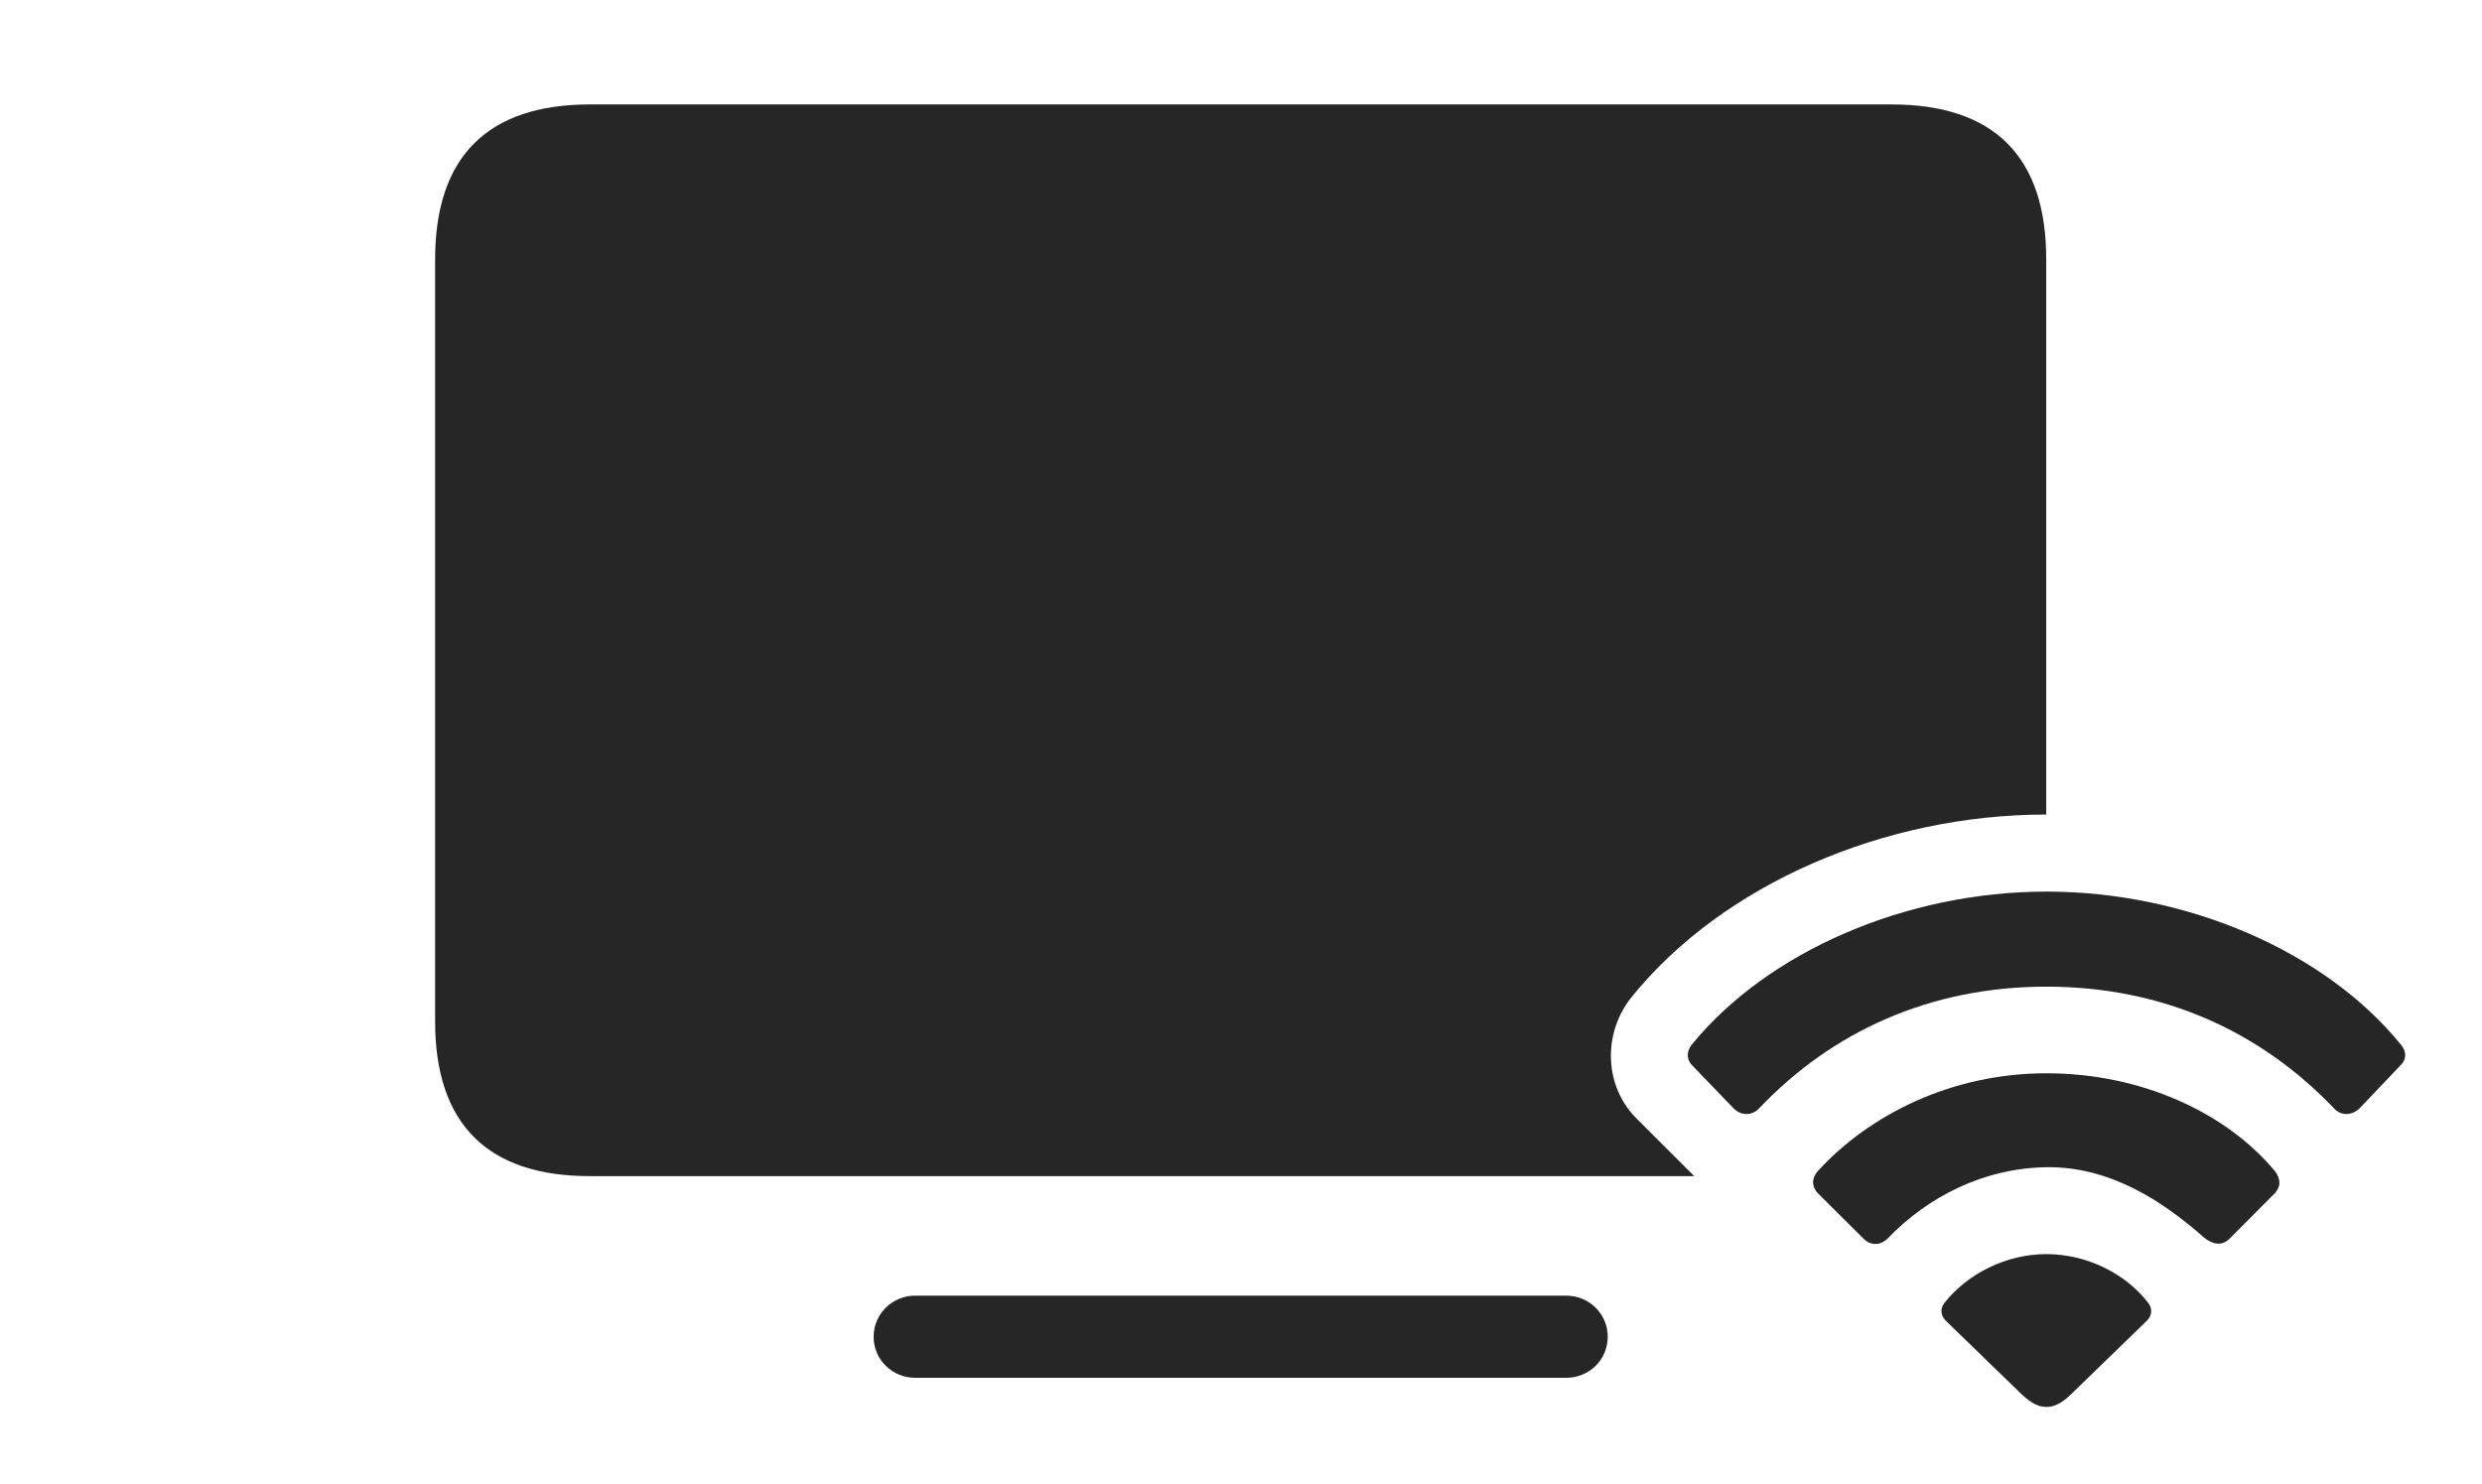 <?xml version="1.0" encoding="UTF-8"?>
<!--Generator: Apple Native CoreSVG 232.5-->
<!DOCTYPE svg
PUBLIC "-//W3C//DTD SVG 1.1//EN"
       "http://www.w3.org/Graphics/SVG/1.1/DTD/svg11.dtd">
<svg version="1.1" xmlns="http://www.w3.org/2000/svg" xmlns:xlink="http://www.w3.org/1999/xlink" width="183.206" height="109.524">
 <g>
  <rect height="109.524" opacity="0" width="183.206" x="0" y="0"/>
  <path d="M118.672 98.684C118.672 100.397 117.289 101.716 115.61 101.716L67.548 101.716C65.884 101.716 64.486 100.397 64.486 98.684C64.486 96.986 65.884 95.652 67.548 95.652L115.61 95.652C117.289 95.652 118.672 96.986 118.672 98.684ZM151.04 19.14L151.04 60.133C139.123 60.133 127.23 65.242 120.473 73.56C118.267 76.265 118.398 80.207 120.821 82.597L125.059 86.828L43.531 86.828C36.048 86.828 32.118 83.033 32.118 75.415L32.118 19.14C32.118 11.521 36.048 7.711 43.531 7.711L139.626 7.711C147.143 7.711 151.04 11.521 151.04 19.14Z" fill="#000000" fill-opacity="0.85"/>
  <path d="M127.94 81.8C128.517 82.411 129.346 82.359 129.841 81.83C135.212 76.171 142.437 72.84 151.055 72.84C159.691 72.84 166.883 76.171 172.287 81.83C172.749 82.359 173.577 82.411 174.189 81.8L177.199 78.639C177.627 78.245 177.661 77.649 177.233 77.139C171.631 70.223 161.404 65.823 151.055 65.823C140.725 65.823 130.497 70.223 124.862 77.139C124.467 77.649 124.501 78.245 124.895 78.639Z" fill="#000000" fill-opacity="0.85"/>
  <path d="M137.534 91.424C138.096 92.005 138.842 91.957 139.386 91.379C142.286 88.379 146.394 86.238 151.055 86.171C155.7 86.103 159.607 88.633 162.708 91.379C163.353 91.889 164.032 92.005 164.594 91.424L167.935 88.068C168.366 87.573 168.351 87.063 167.939 86.482C164.366 82.165 158.093 79.236 151.055 79.236C144.001 79.236 137.931 82.333 134.156 86.482C133.71 87.029 133.728 87.573 134.159 88.068Z" fill="#000000" fill-opacity="0.85"/>
  <path d="M151.055 103.868C151.611 103.868 152.166 103.62 152.882 102.923L158.405 97.565C158.885 97.134 158.885 96.59 158.573 96.196C156.93 94.042 154.05 92.585 151.055 92.585C148.078 92.585 145.214 94.042 143.521 96.196C143.21 96.59 143.21 97.134 143.69 97.565L149.213 102.923C149.962 103.62 150.484 103.868 151.055 103.868Z" fill="#000000" fill-opacity="0.85"/>
 </g>
</svg>
